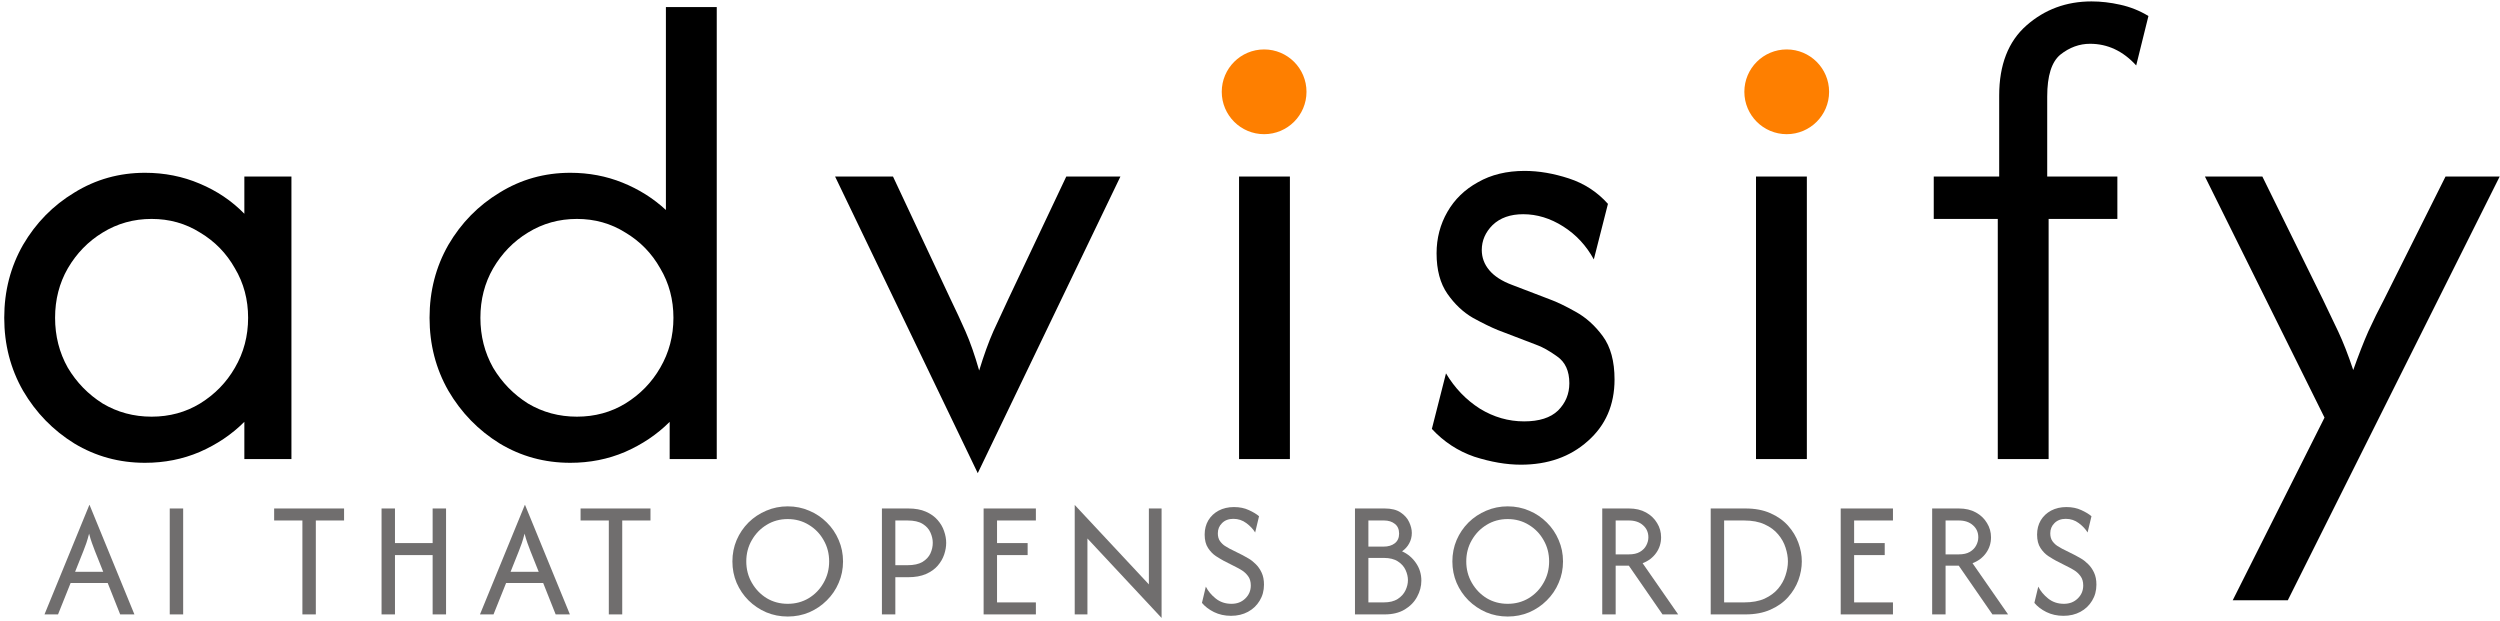 <svg width="354" height="88" viewBox="0 0 354 88" fill="none" xmlns="http://www.w3.org/2000/svg">
<path d="M20.533 65.533C16.889 65.533 13.556 64.622 10.533 62.8C7.511 60.933 5.089 58.444 3.267 55.333C1.489 52.222 0.6 48.778 0.6 45C0.6 41.222 1.489 37.778 3.267 34.667C5.089 31.556 7.511 29.089 10.533 27.267C13.556 25.4 16.889 24.467 20.533 24.467C23.289 24.467 25.867 24.978 28.267 26C30.711 27.022 32.822 28.444 34.6 30.267V25H41.267V65H34.6V59.733C32.822 61.511 30.711 62.933 28.267 64C25.867 65.022 23.289 65.533 20.533 65.533ZM21.467 59C24 59 26.289 58.378 28.333 57.133C30.422 55.844 32.067 54.156 33.267 52.067C34.511 49.933 35.133 47.578 35.133 45C35.133 42.422 34.511 40.089 33.267 38C32.067 35.867 30.422 34.178 28.333 32.933C26.289 31.644 24 31 21.467 31C18.933 31 16.622 31.644 14.533 32.933C12.489 34.178 10.844 35.867 9.6 38C8.4 40.089 7.8 42.422 7.8 45C7.8 47.578 8.4 49.933 9.6 52.067C10.844 54.156 12.489 55.844 14.533 57.133C16.622 58.378 18.933 59 21.467 59Z" fill="black"/>
<path d="M80.758 65.533C77.114 65.533 73.781 64.622 70.758 62.8C67.736 60.933 65.314 58.444 63.492 55.333C61.714 52.222 60.825 48.778 60.825 45C60.825 41.222 61.714 37.778 63.492 34.667C65.314 31.556 67.736 29.089 70.758 27.267C73.781 25.4 77.114 24.467 80.758 24.467C83.381 24.467 85.847 24.933 88.158 25.867C90.469 26.8 92.514 28.089 94.292 29.733V1H101.492V65H94.825V59.733C93.047 61.511 90.936 62.933 88.492 64C86.092 65.022 83.514 65.533 80.758 65.533ZM81.692 59C84.225 59 86.514 58.378 88.558 57.133C90.647 55.844 92.292 54.156 93.492 52.067C94.736 49.933 95.358 47.578 95.358 45C95.358 42.422 94.736 40.089 93.492 38C92.292 35.867 90.647 34.178 88.558 32.933C86.514 31.644 84.225 31 81.692 31C79.158 31 76.847 31.644 74.758 32.933C72.714 34.178 71.069 35.867 69.825 38C68.625 40.089 68.025 42.422 68.025 45C68.025 47.578 68.625 49.933 69.825 52.067C71.069 54.156 72.714 55.844 74.758 57.133C76.847 58.378 79.158 59 81.692 59Z" fill="black"/>
<path d="M138.45 67L118.25 25H126.45L134.583 42.333C135.339 43.889 136.05 45.422 136.717 46.933C137.383 48.444 138.028 50.289 138.65 52.467C139.317 50.289 139.983 48.444 140.65 46.933C141.361 45.378 142.072 43.844 142.783 42.333L150.983 25H158.65L138.45 67Z" fill="black"/>
<path d="M175.45 65V25H182.65V65H175.45ZM179.05 17.8C177.717 17.8 176.583 17.333 175.65 16.4C174.717 15.467 174.25 14.333 174.25 13C174.25 11.622 174.717 10.489 175.65 9.6C176.583 8.667 177.717 8.2 179.05 8.2C180.428 8.2 181.561 8.667 182.45 9.6C183.383 10.489 183.85 11.622 183.85 13C183.85 14.333 183.383 15.467 182.45 16.4C181.561 17.333 180.428 17.8 179.05 17.8Z" fill="black"/>
<path d="M215.352 65.8C213.308 65.8 211.108 65.422 208.752 64.667C206.441 63.867 204.441 62.556 202.752 60.733L204.752 52.867C205.997 54.956 207.597 56.622 209.552 57.867C211.508 59.067 213.597 59.667 215.819 59.667C217.952 59.667 219.552 59.156 220.619 58.133C221.685 57.067 222.219 55.778 222.219 54.267C222.219 52.533 221.641 51.267 220.485 50.467C219.374 49.667 218.374 49.111 217.485 48.8L212.085 46.733C211.108 46.333 209.93 45.756 208.552 45C207.174 44.2 205.974 43.067 204.952 41.6C203.93 40.133 203.419 38.222 203.419 35.867C203.419 33.733 203.93 31.778 204.952 30C205.974 28.222 207.419 26.822 209.285 25.8C211.152 24.733 213.352 24.2 215.885 24.2C217.885 24.2 219.974 24.556 222.152 25.267C224.33 25.978 226.174 27.178 227.685 28.867L225.685 36.733C224.619 34.778 223.174 33.222 221.352 32.067C219.53 30.911 217.641 30.333 215.685 30.333C213.863 30.333 212.419 30.844 211.352 31.867C210.33 32.889 209.819 34.067 209.819 35.4C209.819 36.467 210.174 37.422 210.885 38.267C211.597 39.111 212.663 39.8 214.085 40.333L219.485 42.4C220.463 42.756 221.663 43.333 223.085 44.133C224.552 44.933 225.841 46.089 226.952 47.6C228.063 49.111 228.619 51.156 228.619 53.733C228.619 57.333 227.352 60.244 224.819 62.467C222.33 64.689 219.174 65.8 215.352 65.8Z" fill="black"/>
<path d="M248.65 65V25H255.85V65H248.65ZM252.25 17.8C250.917 17.8 249.783 17.333 248.85 16.4C247.917 15.467 247.45 14.333 247.45 13C247.45 11.622 247.917 10.489 248.85 9.6C249.783 8.667 250.917 8.2 252.25 8.2C253.628 8.2 254.761 8.667 255.65 9.6C256.583 10.489 257.05 11.622 257.05 13C257.05 14.333 256.583 15.467 255.65 16.4C254.761 17.333 253.628 17.8 252.25 17.8Z" fill="black"/>
<path d="M282.885 65V31H273.819V25H283.085V13.533C283.085 9.178 284.374 5.867 286.952 3.6C289.53 1.333 292.597 0.2 296.152 0.2C297.485 0.2 298.841 0.356 300.219 0.667C301.641 0.978 302.974 1.511 304.219 2.267L302.485 9.267C300.619 7.222 298.441 6.2 295.952 6.2C294.441 6.2 293.041 6.711 291.752 7.733C290.508 8.756 289.885 10.733 289.885 13.667V25H299.819V31H290.085V65H282.885Z" fill="black"/>
<path d="M316.152 85L329.152 59.133L312.219 25H320.352L328.885 42.333C329.641 43.889 330.374 45.422 331.085 46.933C331.797 48.444 332.508 50.267 333.219 52.4C333.974 50.267 334.685 48.444 335.352 46.933C336.063 45.378 336.819 43.844 337.619 42.333L346.285 25H353.952L323.952 85H316.152Z" fill="black"/>
<path d="M185 13C185 16.314 182.314 19 179 19C175.686 19 173 16.314 173 13C173 9.686 175.686 7 179 7C182.314 7 185 9.686 185 13Z" fill="#FE7F00"/>
<path d="M259 13C259 16.314 256.314 19 253 19C249.686 19 247 16.314 247 13C247 9.686 249.686 7 253 7C256.314 7 259 9.686 259 13Z" fill="#FE7F00"/>
<path d="M6.3 87L12.65 71.5H12.683L19.033 87H17.017L15.25 82.55H10L8.217 87H6.3ZM10.633 80.967H14.617L13.433 78C13.289 77.622 13.15 77.25 13.017 76.883C12.883 76.517 12.75 76.078 12.617 75.567C12.483 76.078 12.356 76.517 12.233 76.883C12.111 77.239 11.972 77.611 11.817 78L10.633 80.967Z" fill="#6D6B6B" fill-opacity="0.98"/>
<path d="M24.036 87V72H25.936V87H24.036Z" fill="#6D6B6B" fill-opacity="0.98"/>
<path d="M38.82 73.7V72H48.72V73.7H44.72V87H42.82V73.7H38.82Z" fill="#6D6B6B" fill-opacity="0.98"/>
<path d="M54.028 87V72H55.928V76.9H61.261V72H63.161V87H61.261V78.6H55.928V87H54.028Z" fill="#6D6B6B" fill-opacity="0.98"/>
<path d="M67.964 87L74.314 71.5H74.347L80.697 87H78.681L76.914 82.55H71.664L69.881 87H67.964ZM72.297 80.967H76.281L75.097 78C74.953 77.622 74.814 77.25 74.681 76.883C74.547 76.517 74.414 76.078 74.281 75.567C74.147 76.078 74.02 76.517 73.897 76.883C73.775 77.239 73.636 77.611 73.481 78L72.297 80.967Z" fill="#6D6B6B" fill-opacity="0.98"/>
<path d="M82.208 73.7V72H92.108V73.7H88.108V87H86.208V73.7H82.208Z" fill="#6D6B6B" fill-opacity="0.98"/>
<path d="M111.541 87.3C110.463 87.3 109.447 87.1 108.491 86.7C107.547 86.289 106.713 85.728 105.991 85.017C105.28 84.306 104.719 83.478 104.308 82.533C103.908 81.589 103.708 80.578 103.708 79.5C103.708 78.422 103.908 77.411 104.308 76.467C104.719 75.522 105.28 74.694 105.991 73.983C106.713 73.272 107.547 72.717 108.491 72.317C109.447 71.906 110.463 71.7 111.541 71.7C112.63 71.7 113.647 71.906 114.591 72.317C115.536 72.717 116.363 73.272 117.074 73.983C117.797 74.694 118.358 75.522 118.758 76.467C119.169 77.411 119.374 78.422 119.374 79.5C119.374 80.578 119.169 81.589 118.758 82.533C118.358 83.478 117.797 84.306 117.074 85.017C116.363 85.728 115.536 86.289 114.591 86.7C113.647 87.1 112.63 87.3 111.541 87.3ZM111.541 85.5C112.641 85.5 113.636 85.233 114.524 84.7C115.413 84.156 116.113 83.428 116.624 82.517C117.147 81.606 117.408 80.6 117.408 79.5C117.408 78.389 117.147 77.383 116.624 76.483C116.113 75.572 115.413 74.85 114.524 74.317C113.636 73.772 112.641 73.5 111.541 73.5C110.441 73.5 109.447 73.772 108.558 74.317C107.68 74.85 106.98 75.572 106.458 76.483C105.936 77.383 105.674 78.389 105.674 79.5C105.674 80.6 105.936 81.606 106.458 82.517C106.98 83.428 107.68 84.156 108.558 84.7C109.447 85.233 110.441 85.5 111.541 85.5Z" fill="#6D6B6B" fill-opacity="0.98"/>
<path d="M124.88 87V72H128.596C129.585 72 130.419 72.15 131.096 72.45C131.785 72.75 132.341 73.144 132.763 73.633C133.185 74.111 133.491 74.633 133.68 75.2C133.88 75.767 133.98 76.322 133.98 76.867C133.98 77.4 133.885 77.95 133.696 78.517C133.507 79.083 133.202 79.611 132.78 80.1C132.357 80.589 131.802 80.983 131.113 81.283C130.424 81.583 129.585 81.733 128.596 81.733H126.78V87H124.88ZM126.78 80.033H128.496C129.396 80.033 130.107 79.878 130.63 79.567C131.152 79.244 131.524 78.844 131.746 78.367C131.969 77.878 132.08 77.378 132.08 76.867C132.08 76.378 131.969 75.889 131.746 75.4C131.535 74.911 131.169 74.506 130.646 74.183C130.135 73.861 129.419 73.7 128.496 73.7H126.78V80.033Z" fill="#6D6B6B" fill-opacity="0.98"/>
<path d="M139.28 87V72H146.68V73.7H141.18V76.9H145.513V78.6H141.18V85.3H146.68V87H139.28Z" fill="#6D6B6B" fill-opacity="0.98"/>
<path d="M164.48 87.5L153.98 76.25V87H152.18V71.5L162.68 82.75V72H164.48V87.5Z" fill="#6D6B6B" fill-opacity="0.98"/>
<path d="M174.313 87.2C173.424 87.2 172.619 87.022 171.896 86.667C171.185 86.311 170.619 85.878 170.196 85.367L170.746 83.067C171.057 83.689 171.524 84.25 172.146 84.75C172.769 85.25 173.513 85.5 174.38 85.5C175.169 85.5 175.819 85.25 176.33 84.75C176.852 84.25 177.113 83.633 177.113 82.9C177.113 82.367 176.985 81.928 176.73 81.583C176.474 81.239 176.185 80.967 175.863 80.767C175.541 80.567 175.285 80.422 175.096 80.333L173.263 79.4C172.974 79.244 172.613 79.028 172.18 78.75C171.757 78.472 171.385 78.089 171.063 77.6C170.741 77.111 170.58 76.478 170.58 75.7C170.58 74.944 170.752 74.272 171.096 73.683C171.452 73.094 171.941 72.633 172.563 72.3C173.196 71.967 173.919 71.8 174.73 71.8C175.53 71.8 176.235 71.944 176.846 72.233C177.457 72.511 177.935 72.8 178.28 73.1L177.73 75.4C177.452 74.933 177.041 74.494 176.496 74.083C175.952 73.672 175.335 73.467 174.646 73.467C173.98 73.467 173.446 73.667 173.046 74.067C172.646 74.456 172.446 74.939 172.446 75.517C172.446 75.961 172.546 76.328 172.746 76.617C172.957 76.906 173.191 77.133 173.446 77.3C173.713 77.467 173.93 77.594 174.096 77.683L175.963 78.617C176.185 78.728 176.463 78.883 176.796 79.083C177.141 79.283 177.48 79.55 177.813 79.883C178.146 80.206 178.424 80.606 178.646 81.083C178.869 81.55 178.98 82.117 178.98 82.783C178.98 83.639 178.774 84.4 178.363 85.067C177.963 85.733 177.413 86.256 176.713 86.633C176.013 87.011 175.213 87.2 174.313 87.2Z" fill="#6D6B6B" fill-opacity="0.98"/>
<path d="M191.864 87V72H196.064C197.02 72 197.775 72.189 198.331 72.567C198.897 72.944 199.303 73.406 199.547 73.95C199.792 74.483 199.914 74.989 199.914 75.467C199.914 76.011 199.786 76.511 199.531 76.967C199.286 77.411 198.953 77.778 198.531 78.067C199.342 78.433 199.997 78.983 200.497 79.717C201.009 80.45 201.264 81.283 201.264 82.217C201.264 83.006 201.064 83.767 200.664 84.5C200.275 85.233 199.692 85.833 198.914 86.3C198.147 86.767 197.197 87 196.064 87H191.864ZM193.764 85.3H195.931C196.753 85.3 197.414 85.139 197.914 84.817C198.414 84.494 198.781 84.089 199.014 83.6C199.247 83.111 199.364 82.628 199.364 82.15C199.364 81.683 199.253 81.206 199.031 80.717C198.809 80.228 198.447 79.822 197.947 79.5C197.447 79.167 196.775 79 195.931 79H193.764V85.3ZM193.764 77.4H195.914C196.57 77.4 197.097 77.244 197.497 76.933C197.909 76.611 198.114 76.156 198.114 75.567C198.114 74.956 197.914 74.494 197.514 74.183C197.114 73.861 196.603 73.7 195.981 73.7H193.764V77.4Z" fill="#6D6B6B" fill-opacity="0.98"/>
<path d="M213.49 87.3C212.412 87.3 211.395 87.1 210.44 86.7C209.495 86.289 208.662 85.728 207.94 85.017C207.228 84.306 206.667 83.478 206.256 82.533C205.856 81.589 205.656 80.578 205.656 79.5C205.656 78.422 205.856 77.411 206.256 76.467C206.667 75.522 207.228 74.694 207.94 73.983C208.662 73.272 209.495 72.717 210.44 72.317C211.395 71.906 212.412 71.7 213.49 71.7C214.578 71.7 215.595 71.906 216.54 72.317C217.484 72.717 218.312 73.272 219.023 73.983C219.745 74.694 220.306 75.522 220.706 76.467C221.117 77.411 221.323 78.422 221.323 79.5C221.323 80.578 221.117 81.589 220.706 82.533C220.306 83.478 219.745 84.306 219.023 85.017C218.312 85.728 217.484 86.289 216.54 86.7C215.595 87.1 214.578 87.3 213.49 87.3ZM213.49 85.5C214.59 85.5 215.584 85.233 216.473 84.7C217.362 84.156 218.062 83.428 218.573 82.517C219.095 81.606 219.356 80.6 219.356 79.5C219.356 78.389 219.095 77.383 218.573 76.483C218.062 75.572 217.362 74.85 216.473 74.317C215.584 73.772 214.59 73.5 213.49 73.5C212.39 73.5 211.395 73.772 210.506 74.317C209.628 74.85 208.928 75.572 208.406 76.483C207.884 77.383 207.623 78.389 207.623 79.5C207.623 80.6 207.884 81.606 208.406 82.517C208.928 83.428 209.628 84.156 210.506 84.7C211.395 85.233 212.39 85.5 213.49 85.5Z" fill="#6D6B6B" fill-opacity="0.98"/>
<path d="M226.878 87V72H230.645C231.589 72 232.4 72.189 233.078 72.567C233.756 72.944 234.278 73.444 234.645 74.067C235.023 74.678 235.211 75.35 235.211 76.083C235.211 76.906 234.978 77.644 234.511 78.3C234.045 78.956 233.406 79.439 232.595 79.75L237.628 87H235.411L230.645 80.1H228.778V87H226.878ZM228.778 78.5H230.645C231.289 78.5 231.811 78.383 232.211 78.15C232.623 77.906 232.923 77.6 233.111 77.233C233.311 76.856 233.411 76.472 233.411 76.083C233.411 75.383 233.156 74.811 232.645 74.367C232.145 73.922 231.478 73.7 230.645 73.7H228.778V78.5Z" fill="#6D6B6B" fill-opacity="0.98"/>
<path d="M242.236 87V72H247.153C248.508 72 249.686 72.222 250.686 72.667C251.697 73.111 252.53 73.7 253.186 74.433C253.841 75.167 254.33 75.978 254.653 76.867C254.975 77.744 255.136 78.622 255.136 79.5C255.136 80.378 254.975 81.261 254.653 82.15C254.33 83.028 253.841 83.833 253.186 84.567C252.53 85.3 251.697 85.889 250.686 86.333C249.686 86.778 248.508 87 247.153 87H242.236ZM244.136 85.3H246.953C248.108 85.3 249.08 85.122 249.869 84.767C250.658 84.4 251.297 83.928 251.786 83.35C252.275 82.761 252.625 82.128 252.836 81.45C253.058 80.772 253.169 80.122 253.169 79.5C253.169 78.878 253.058 78.228 252.836 77.55C252.625 76.872 252.275 76.244 251.786 75.667C251.297 75.078 250.658 74.606 249.869 74.25C249.08 73.883 248.108 73.7 246.953 73.7H244.136V85.3Z" fill="#6D6B6B" fill-opacity="0.98"/>
<path d="M260.644 87V72H268.044V73.7H262.544V76.9H266.877V78.6H262.544V85.3H268.044V87H260.644Z" fill="#6D6B6B" fill-opacity="0.98"/>
<path d="M273.594 87V72H277.36C278.305 72 279.116 72.189 279.794 72.567C280.472 72.944 280.994 73.444 281.36 74.067C281.738 74.678 281.927 75.35 281.927 76.083C281.927 76.906 281.694 77.644 281.227 78.3C280.76 78.956 280.122 79.439 279.31 79.75L284.344 87H282.127L277.36 80.1H275.494V87H273.594ZM275.494 78.5H277.36C278.005 78.5 278.527 78.383 278.927 78.15C279.338 77.906 279.638 77.6 279.827 77.233C280.027 76.856 280.127 76.472 280.127 76.083C280.127 75.383 279.872 74.811 279.36 74.367C278.86 73.922 278.194 73.7 277.36 73.7H275.494V78.5Z" fill="#6D6B6B" fill-opacity="0.98"/>
<path d="M292.185 87.2C291.296 87.2 290.49 87.022 289.768 86.667C289.057 86.311 288.49 85.878 288.068 85.367L288.618 83.067C288.929 83.689 289.396 84.25 290.018 84.75C290.64 85.25 291.385 85.5 292.252 85.5C293.04 85.5 293.69 85.25 294.202 84.75C294.724 84.25 294.985 83.633 294.985 82.9C294.985 82.367 294.857 81.928 294.602 81.583C294.346 81.239 294.057 80.967 293.735 80.767C293.413 80.567 293.157 80.422 292.968 80.333L291.135 79.4C290.846 79.244 290.485 79.028 290.052 78.75C289.629 78.472 289.257 78.089 288.935 77.6C288.613 77.111 288.452 76.478 288.452 75.7C288.452 74.944 288.624 74.272 288.968 73.683C289.324 73.094 289.813 72.633 290.435 72.3C291.068 71.967 291.79 71.8 292.602 71.8C293.402 71.8 294.107 71.944 294.718 72.233C295.329 72.511 295.807 72.8 296.152 73.1L295.602 75.4C295.324 74.933 294.913 74.494 294.368 74.083C293.824 73.672 293.207 73.467 292.518 73.467C291.852 73.467 291.318 73.667 290.918 74.067C290.518 74.456 290.318 74.939 290.318 75.517C290.318 75.961 290.418 76.328 290.618 76.617C290.829 76.906 291.063 77.133 291.318 77.3C291.585 77.467 291.802 77.594 291.968 77.683L293.835 78.617C294.057 78.728 294.335 78.883 294.668 79.083C295.013 79.283 295.352 79.55 295.685 79.883C296.018 80.206 296.296 80.606 296.518 81.083C296.74 81.55 296.852 82.117 296.852 82.783C296.852 83.639 296.646 84.4 296.235 85.067C295.835 85.733 295.285 86.256 294.585 86.633C293.885 87.011 293.085 87.2 292.185 87.2Z" fill="#6D6B6B" fill-opacity="0.98"/>
</svg>
